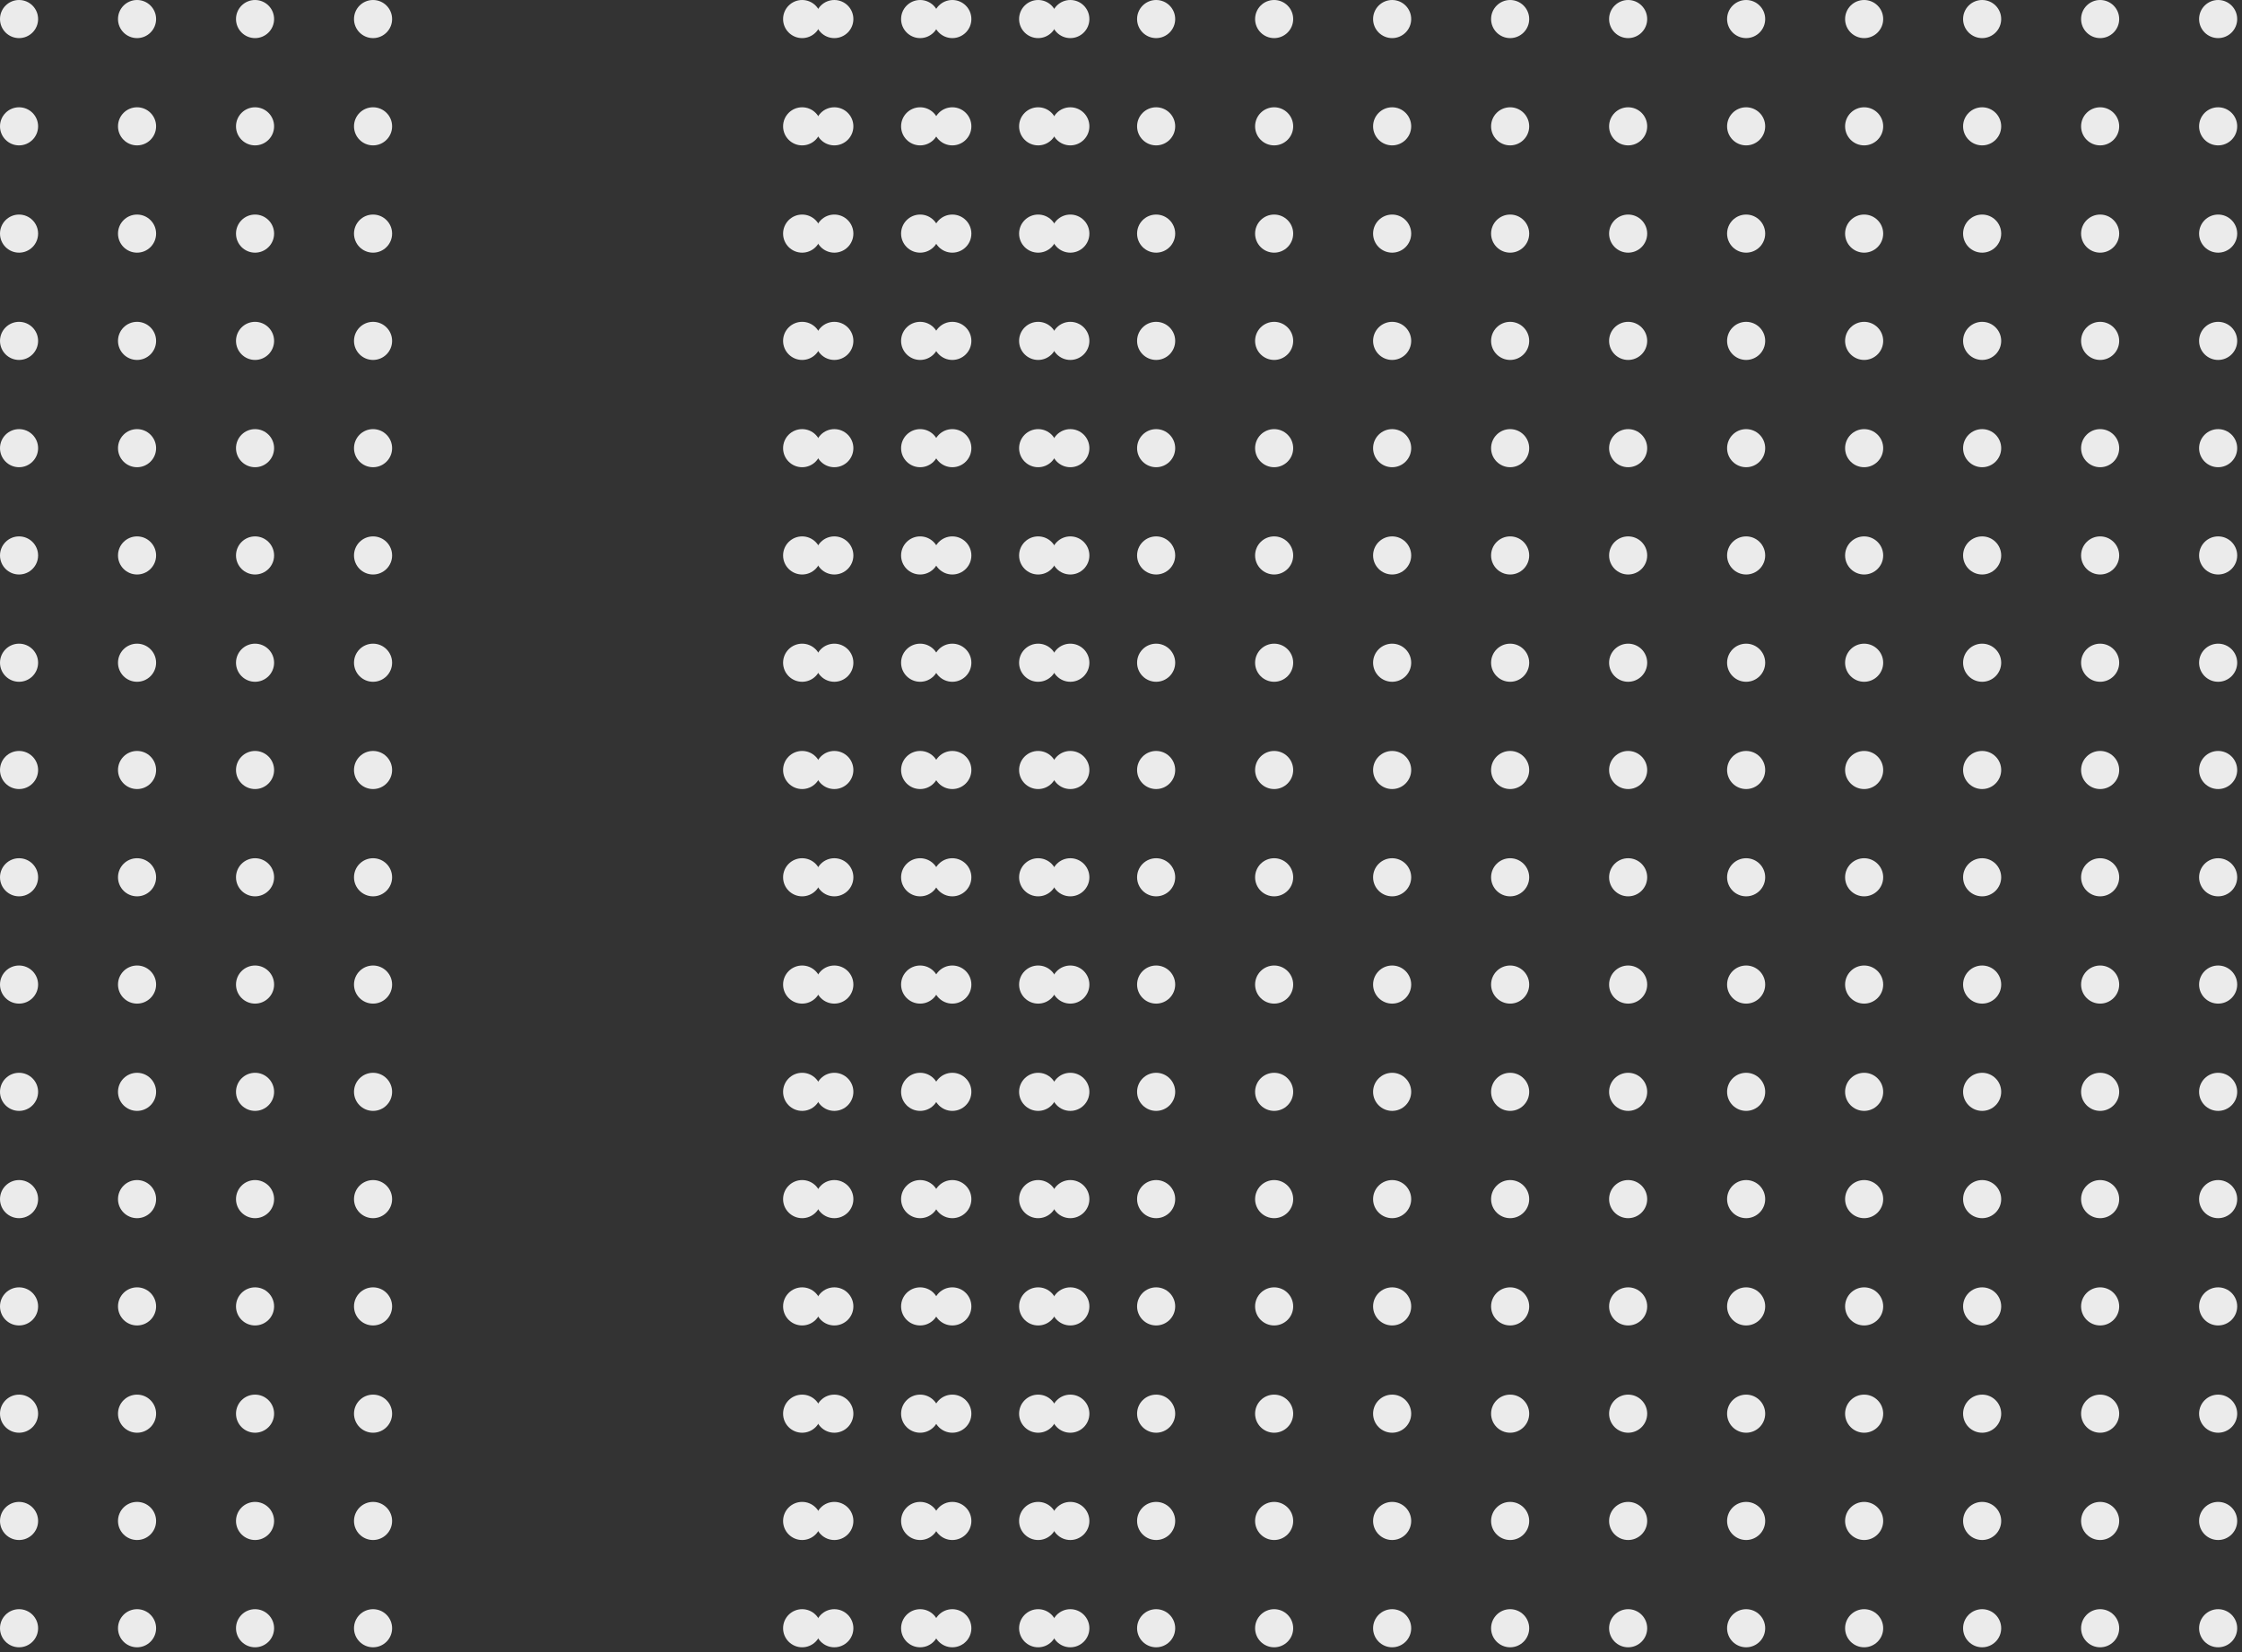 <svg width="209" height="154" viewBox="0 0 209 154" fill="none" xmlns="http://www.w3.org/2000/svg">
<rect x="0" y="0" width="209" height="154" fill="#333333" stroke="none"/>
<circle cx="1.776" cy="1.776" r="1.776" fill="#EBEBEB"/>
<circle cx="12.776" cy="1.776" r="1.776" fill="#EBEBEB"/>
<circle cx="23.776" cy="1.776" r="1.776" fill="#EBEBEB"/>
<circle cx="34.776" cy="1.776" r="1.776" fill="#EBEBEB"/>
<circle cx="77.776" cy="1.776" r="1.776" fill="#EBEBEB"/>
<circle cx="88.776" cy="1.776" r="1.776" fill="#EBEBEB"/>
<circle cx="99.776" cy="1.776" r="1.776" fill="#EBEBEB"/>
<circle cx="74.776" cy="1.776" r="1.776" fill="#EBEBEB"/>
<circle cx="85.776" cy="1.776" r="1.776" fill="#EBEBEB"/>
<circle cx="96.776" cy="1.776" r="1.776" fill="#EBEBEB"/>
<circle cx="107.776" cy="1.776" r="1.776" fill="#EBEBEB"/>
<circle cx="118.776" cy="1.776" r="1.776" fill="#EBEBEB"/>
<circle cx="129.776" cy="1.776" r="1.776" fill="#EBEBEB"/>
<circle cx="140.776" cy="1.776" r="1.776" fill="#EBEBEB"/>
<circle cx="151.776" cy="1.776" r="1.776" fill="#EBEBEB"/>
<circle cx="162.776" cy="1.776" r="1.776" fill="#EBEBEB"/>
<circle cx="173.776" cy="1.776" r="1.776" fill="#EBEBEB"/>
<circle cx="184.776" cy="1.776" r="1.776" fill="#EBEBEB"/>
<circle cx="195.776" cy="1.776" r="1.776" fill="#EBEBEB"/>
<circle cx="206.776" cy="1.776" r="1.776" fill="#EBEBEB"/>
<circle cx="1.776" cy="11.776" r="1.776" fill="#EBEBEB"/>
<circle cx="12.776" cy="11.776" r="1.776" fill="#EBEBEB"/>
<circle cx="23.776" cy="11.776" r="1.776" fill="#EBEBEB"/>
<circle cx="34.776" cy="11.776" r="1.776" fill="#EBEBEB"/>
<circle cx="77.776" cy="11.776" r="1.776" fill="#EBEBEB"/>
<circle cx="88.776" cy="11.776" r="1.776" fill="#EBEBEB"/>
<circle cx="99.776" cy="11.776" r="1.776" fill="#EBEBEB"/>
<circle cx="74.776" cy="11.776" r="1.776" fill="#EBEBEB"/>
<circle cx="85.776" cy="11.776" r="1.776" fill="#EBEBEB"/>
<circle cx="96.776" cy="11.776" r="1.776" fill="#EBEBEB"/>
<circle cx="107.776" cy="11.776" r="1.776" fill="#EBEBEB"/>
<circle cx="118.776" cy="11.776" r="1.776" fill="#EBEBEB"/>
<circle cx="129.776" cy="11.776" r="1.776" fill="#EBEBEB"/>
<circle cx="140.776" cy="11.776" r="1.776" fill="#EBEBEB"/>
<circle cx="151.776" cy="11.776" r="1.776" fill="#EBEBEB"/>
<circle cx="162.776" cy="11.776" r="1.776" fill="#EBEBEB"/>
<circle cx="173.776" cy="11.776" r="1.776" fill="#EBEBEB"/>
<circle cx="184.776" cy="11.776" r="1.776" fill="#EBEBEB"/>
<circle cx="195.776" cy="11.776" r="1.776" fill="#EBEBEB"/>
<circle cx="206.776" cy="11.776" r="1.776" fill="#EBEBEB"/>
<circle cx="1.776" cy="21.776" r="1.776" fill="#EBEBEB"/>
<circle cx="12.776" cy="21.776" r="1.776" fill="#EBEBEB"/>
<circle cx="23.776" cy="21.776" r="1.776" fill="#EBEBEB"/>
<circle cx="34.776" cy="21.776" r="1.776" fill="#EBEBEB"/>
<circle cx="77.776" cy="21.776" r="1.776" fill="#EBEBEB"/>
<circle cx="88.776" cy="21.776" r="1.776" fill="#EBEBEB"/>
<circle cx="99.776" cy="21.776" r="1.776" fill="#EBEBEB"/>
<circle cx="74.776" cy="21.776" r="1.776" fill="#EBEBEB"/>
<circle cx="85.776" cy="21.776" r="1.776" fill="#EBEBEB"/>
<circle cx="96.776" cy="21.776" r="1.776" fill="#EBEBEB"/>
<circle cx="107.776" cy="21.776" r="1.776" fill="#EBEBEB"/>
<circle cx="118.776" cy="21.776" r="1.776" fill="#EBEBEB"/>
<circle cx="129.776" cy="21.776" r="1.776" fill="#EBEBEB"/>
<circle cx="140.776" cy="21.776" r="1.776" fill="#EBEBEB"/>
<circle cx="151.776" cy="21.776" r="1.776" fill="#EBEBEB"/>
<circle cx="162.776" cy="21.776" r="1.776" fill="#EBEBEB"/>
<circle cx="173.776" cy="21.776" r="1.776" fill="#EBEBEB"/>
<circle cx="184.776" cy="21.776" r="1.776" fill="#EBEBEB"/>
<circle cx="195.776" cy="21.776" r="1.776" fill="#EBEBEB"/>
<circle cx="206.776" cy="21.776" r="1.776" fill="#EBEBEB"/>
<circle cx="1.776" cy="31.776" r="1.776" fill="#EBEBEB"/>
<circle cx="12.776" cy="31.776" r="1.776" fill="#EBEBEB"/>
<circle cx="23.776" cy="31.776" r="1.776" fill="#EBEBEB"/>
<circle cx="34.776" cy="31.776" r="1.776" fill="#EBEBEB"/>
<circle cx="77.776" cy="31.776" r="1.776" fill="#EBEBEB"/>
<circle cx="88.776" cy="31.776" r="1.776" fill="#EBEBEB"/>
<circle cx="99.776" cy="31.776" r="1.776" fill="#EBEBEB"/>
<circle cx="74.776" cy="31.776" r="1.776" fill="#EBEBEB"/>
<circle cx="85.776" cy="31.776" r="1.776" fill="#EBEBEB"/>
<circle cx="96.776" cy="31.776" r="1.776" fill="#EBEBEB"/>
<circle cx="107.776" cy="31.776" r="1.776" fill="#EBEBEB"/>
<circle cx="118.776" cy="31.776" r="1.776" fill="#EBEBEB"/>
<circle cx="129.776" cy="31.776" r="1.776" fill="#EBEBEB"/>
<circle cx="140.776" cy="31.776" r="1.776" fill="#EBEBEB"/>
<circle cx="151.776" cy="31.776" r="1.776" fill="#EBEBEB"/>
<circle cx="162.776" cy="31.776" r="1.776" fill="#EBEBEB"/>
<circle cx="173.776" cy="31.776" r="1.776" fill="#EBEBEB"/>
<circle cx="184.776" cy="31.776" r="1.776" fill="#EBEBEB"/>
<circle cx="195.776" cy="31.776" r="1.776" fill="#EBEBEB"/>
<circle cx="206.776" cy="31.776" r="1.776" fill="#EBEBEB"/>
<circle cx="1.776" cy="41.776" r="1.776" fill="#EBEBEB"/>
<circle cx="12.776" cy="41.776" r="1.776" fill="#EBEBEB"/>
<circle cx="23.776" cy="41.776" r="1.776" fill="#EBEBEB"/>
<circle cx="34.776" cy="41.776" r="1.776" fill="#EBEBEB"/>
<circle cx="77.776" cy="41.776" r="1.776" fill="#EBEBEB"/>
<circle cx="88.776" cy="41.776" r="1.776" fill="#EBEBEB"/>
<circle cx="99.776" cy="41.776" r="1.776" fill="#EBEBEB"/>
<circle cx="74.776" cy="41.776" r="1.776" fill="#EBEBEB"/>
<circle cx="85.776" cy="41.776" r="1.776" fill="#EBEBEB"/>
<circle cx="96.776" cy="41.776" r="1.776" fill="#EBEBEB"/>
<circle cx="107.776" cy="41.776" r="1.776" fill="#EBEBEB"/>
<circle cx="118.776" cy="41.776" r="1.776" fill="#EBEBEB"/>
<circle cx="129.776" cy="41.776" r="1.776" fill="#EBEBEB"/>
<circle cx="140.776" cy="41.776" r="1.776" fill="#EBEBEB"/>
<circle cx="151.776" cy="41.776" r="1.776" fill="#EBEBEB"/>
<circle cx="162.776" cy="41.776" r="1.776" fill="#EBEBEB"/>
<circle cx="173.776" cy="41.776" r="1.776" fill="#EBEBEB"/>
<circle cx="184.776" cy="41.776" r="1.776" fill="#EBEBEB"/>
<circle cx="195.776" cy="41.776" r="1.776" fill="#EBEBEB"/>
<circle cx="206.776" cy="41.776" r="1.776" fill="#EBEBEB"/>
<circle cx="1.776" cy="51.776" r="1.776" fill="#EBEBEB"/>
<circle cx="12.776" cy="51.776" r="1.776" fill="#EBEBEB"/>
<circle cx="23.776" cy="51.776" r="1.776" fill="#EBEBEB"/>
<circle cx="34.776" cy="51.776" r="1.776" fill="#EBEBEB"/>
<circle cx="77.776" cy="51.776" r="1.776" fill="#EBEBEB"/>
<circle cx="88.776" cy="51.776" r="1.776" fill="#EBEBEB"/>
<circle cx="99.776" cy="51.776" r="1.776" fill="#EBEBEB"/>
<circle cx="74.776" cy="51.776" r="1.776" fill="#EBEBEB"/>
<circle cx="85.776" cy="51.776" r="1.776" fill="#EBEBEB"/>
<circle cx="96.776" cy="51.776" r="1.776" fill="#EBEBEB"/>
<circle cx="107.776" cy="51.776" r="1.776" fill="#EBEBEB"/>
<circle cx="118.776" cy="51.776" r="1.776" fill="#EBEBEB"/>
<circle cx="129.776" cy="51.776" r="1.776" fill="#EBEBEB"/>
<circle cx="140.776" cy="51.776" r="1.776" fill="#EBEBEB"/>
<circle cx="151.776" cy="51.776" r="1.776" fill="#EBEBEB"/>
<circle cx="162.776" cy="51.776" r="1.776" fill="#EBEBEB"/>
<circle cx="173.776" cy="51.776" r="1.776" fill="#EBEBEB"/>
<circle cx="184.776" cy="51.776" r="1.776" fill="#EBEBEB"/>
<circle cx="195.776" cy="51.776" r="1.776" fill="#EBEBEB"/>
<circle cx="206.776" cy="51.776" r="1.776" fill="#EBEBEB"/>
<circle cx="1.776" cy="61.776" r="1.776" fill="#EBEBEB"/>
<circle cx="12.776" cy="61.776" r="1.776" fill="#EBEBEB"/>
<circle cx="23.776" cy="61.776" r="1.776" fill="#EBEBEB"/>
<circle cx="34.776" cy="61.776" r="1.776" fill="#EBEBEB"/>
<circle cx="77.776" cy="61.776" r="1.776" fill="#EBEBEB"/>
<circle cx="88.776" cy="61.776" r="1.776" fill="#EBEBEB"/>
<circle cx="99.776" cy="61.776" r="1.776" fill="#EBEBEB"/>
<circle cx="74.776" cy="61.776" r="1.776" fill="#EBEBEB"/>
<circle cx="85.776" cy="61.776" r="1.776" fill="#EBEBEB"/>
<circle cx="96.776" cy="61.776" r="1.776" fill="#EBEBEB"/>
<circle cx="107.776" cy="61.776" r="1.776" fill="#EBEBEB"/>
<circle cx="118.776" cy="61.776" r="1.776" fill="#EBEBEB"/>
<circle cx="129.776" cy="61.776" r="1.776" fill="#EBEBEB"/>
<circle cx="140.776" cy="61.776" r="1.776" fill="#EBEBEB"/>
<circle cx="151.776" cy="61.776" r="1.776" fill="#EBEBEB"/>
<circle cx="162.776" cy="61.776" r="1.776" fill="#EBEBEB"/>
<circle cx="173.776" cy="61.776" r="1.776" fill="#EBEBEB"/>
<circle cx="184.776" cy="61.776" r="1.776" fill="#EBEBEB"/>
<circle cx="195.776" cy="61.776" r="1.776" fill="#EBEBEB"/>
<circle cx="206.776" cy="61.776" r="1.776" fill="#EBEBEB"/>
<circle cx="1.776" cy="71.776" r="1.776" fill="#EBEBEB"/>
<circle cx="12.776" cy="71.776" r="1.776" fill="#EBEBEB"/>
<circle cx="23.776" cy="71.776" r="1.776" fill="#EBEBEB"/>
<circle cx="34.776" cy="71.776" r="1.776" fill="#EBEBEB"/>
<circle cx="77.776" cy="71.776" r="1.776" fill="#EBEBEB"/>
<circle cx="88.776" cy="71.776" r="1.776" fill="#EBEBEB"/>
<circle cx="99.776" cy="71.776" r="1.776" fill="#EBEBEB"/>
<circle cx="74.776" cy="71.776" r="1.776" fill="#EBEBEB"/>
<circle cx="85.776" cy="71.776" r="1.776" fill="#EBEBEB"/>
<circle cx="96.776" cy="71.776" r="1.776" fill="#EBEBEB"/>
<circle cx="107.776" cy="71.776" r="1.776" fill="#EBEBEB"/>
<circle cx="118.776" cy="71.776" r="1.776" fill="#EBEBEB"/>
<circle cx="129.776" cy="71.776" r="1.776" fill="#EBEBEB"/>
<circle cx="140.776" cy="71.776" r="1.776" fill="#EBEBEB"/>
<circle cx="151.776" cy="71.776" r="1.776" fill="#EBEBEB"/>
<circle cx="162.776" cy="71.776" r="1.776" fill="#EBEBEB"/>
<circle cx="173.776" cy="71.776" r="1.776" fill="#EBEBEB"/>
<circle cx="184.776" cy="71.776" r="1.776" fill="#EBEBEB"/>
<circle cx="195.776" cy="71.776" r="1.776" fill="#EBEBEB"/>
<circle cx="206.776" cy="71.776" r="1.776" fill="#EBEBEB"/>
<circle cx="1.776" cy="81.776" r="1.776" fill="#EBEBEB"/>
<circle cx="12.776" cy="81.776" r="1.776" fill="#EBEBEB"/>
<circle cx="23.776" cy="81.776" r="1.776" fill="#EBEBEB"/>
<circle cx="34.776" cy="81.776" r="1.776" fill="#EBEBEB"/>
<circle cx="77.776" cy="81.776" r="1.776" fill="#EBEBEB"/>
<circle cx="88.776" cy="81.776" r="1.776" fill="#EBEBEB"/>
<circle cx="99.776" cy="81.776" r="1.776" fill="#EBEBEB"/>
<circle cx="74.776" cy="81.776" r="1.776" fill="#EBEBEB"/>
<circle cx="85.776" cy="81.776" r="1.776" fill="#EBEBEB"/>
<circle cx="96.776" cy="81.776" r="1.776" fill="#EBEBEB"/>
<circle cx="107.776" cy="81.776" r="1.776" fill="#EBEBEB"/>
<circle cx="118.776" cy="81.776" r="1.776" fill="#EBEBEB"/>
<circle cx="129.776" cy="81.776" r="1.776" fill="#EBEBEB"/>
<circle cx="140.776" cy="81.776" r="1.776" fill="#EBEBEB"/>
<circle cx="151.776" cy="81.776" r="1.776" fill="#EBEBEB"/>
<circle cx="162.776" cy="81.776" r="1.776" fill="#EBEBEB"/>
<circle cx="173.776" cy="81.776" r="1.776" fill="#EBEBEB"/>
<circle cx="184.776" cy="81.776" r="1.776" fill="#EBEBEB"/>
<circle cx="195.776" cy="81.776" r="1.776" fill="#EBEBEB"/>
<circle cx="206.776" cy="81.776" r="1.776" fill="#EBEBEB"/>
<circle cx="1.776" cy="91.776" r="1.776" fill="#EBEBEB"/>
<circle cx="12.776" cy="91.776" r="1.776" fill="#EBEBEB"/>
<circle cx="23.776" cy="91.776" r="1.776" fill="#EBEBEB"/>
<circle cx="34.776" cy="91.776" r="1.776" fill="#EBEBEB"/>
<circle cx="77.776" cy="91.776" r="1.776" fill="#EBEBEB"/>
<circle cx="88.776" cy="91.776" r="1.776" fill="#EBEBEB"/>
<circle cx="99.776" cy="91.776" r="1.776" fill="#EBEBEB"/>
<circle cx="74.776" cy="91.776" r="1.776" fill="#EBEBEB"/>
<circle cx="85.776" cy="91.776" r="1.776" fill="#EBEBEB"/>
<circle cx="96.776" cy="91.776" r="1.776" fill="#EBEBEB"/>
<circle cx="107.776" cy="91.776" r="1.776" fill="#EBEBEB"/>
<circle cx="118.776" cy="91.776" r="1.776" fill="#EBEBEB"/>
<circle cx="129.776" cy="91.776" r="1.776" fill="#EBEBEB"/>
<circle cx="140.776" cy="91.776" r="1.776" fill="#EBEBEB"/>
<circle cx="151.776" cy="91.776" r="1.776" fill="#EBEBEB"/>
<circle cx="162.776" cy="91.776" r="1.776" fill="#EBEBEB"/>
<circle cx="173.776" cy="91.776" r="1.776" fill="#EBEBEB"/>
<circle cx="184.776" cy="91.776" r="1.776" fill="#EBEBEB"/>
<circle cx="195.776" cy="91.776" r="1.776" fill="#EBEBEB"/>
<circle cx="206.776" cy="91.776" r="1.776" fill="#EBEBEB"/>
<circle cx="1.776" cy="101.776" r="1.776" fill="#EBEBEB"/>
<circle cx="12.776" cy="101.776" r="1.776" fill="#EBEBEB"/>
<circle cx="23.776" cy="101.776" r="1.776" fill="#EBEBEB"/>
<circle cx="34.776" cy="101.776" r="1.776" fill="#EBEBEB"/>
<circle cx="77.776" cy="101.776" r="1.776" fill="#EBEBEB"/>
<circle cx="88.776" cy="101.776" r="1.776" fill="#EBEBEB"/>
<circle cx="99.776" cy="101.776" r="1.776" fill="#EBEBEB"/>
<circle cx="74.776" cy="101.776" r="1.776" fill="#EBEBEB"/>
<circle cx="85.776" cy="101.776" r="1.776" fill="#EBEBEB"/>
<circle cx="96.776" cy="101.776" r="1.776" fill="#EBEBEB"/>
<circle cx="107.776" cy="101.776" r="1.776" fill="#EBEBEB"/>
<circle cx="118.776" cy="101.776" r="1.776" fill="#EBEBEB"/>
<circle cx="129.776" cy="101.776" r="1.776" fill="#EBEBEB"/>
<circle cx="140.776" cy="101.776" r="1.776" fill="#EBEBEB"/>
<circle cx="151.776" cy="101.776" r="1.776" fill="#EBEBEB"/>
<circle cx="162.776" cy="101.776" r="1.776" fill="#EBEBEB"/>
<circle cx="173.776" cy="101.776" r="1.776" fill="#EBEBEB"/>
<circle cx="184.776" cy="101.776" r="1.776" fill="#EBEBEB"/>
<circle cx="195.776" cy="101.776" r="1.776" fill="#EBEBEB"/>
<circle cx="206.776" cy="101.776" r="1.776" fill="#EBEBEB"/>
<circle cx="1.776" cy="111.776" r="1.776" fill="#EBEBEB"/>
<circle cx="12.776" cy="111.776" r="1.776" fill="#EBEBEB"/>
<circle cx="23.776" cy="111.776" r="1.776" fill="#EBEBEB"/>
<circle cx="34.776" cy="111.776" r="1.776" fill="#EBEBEB"/>
<circle cx="77.776" cy="111.776" r="1.776" fill="#EBEBEB"/>
<circle cx="88.776" cy="111.776" r="1.776" fill="#EBEBEB"/>
<circle cx="99.776" cy="111.776" r="1.776" fill="#EBEBEB"/>
<circle cx="74.776" cy="111.776" r="1.776" fill="#EBEBEB"/>
<circle cx="85.776" cy="111.776" r="1.776" fill="#EBEBEB"/>
<circle cx="96.776" cy="111.776" r="1.776" fill="#EBEBEB"/>
<circle cx="107.776" cy="111.776" r="1.776" fill="#EBEBEB"/>
<circle cx="118.776" cy="111.776" r="1.776" fill="#EBEBEB"/>
<circle cx="129.776" cy="111.776" r="1.776" fill="#EBEBEB"/>
<circle cx="140.776" cy="111.776" r="1.776" fill="#EBEBEB"/>
<circle cx="151.776" cy="111.776" r="1.776" fill="#EBEBEB"/>
<circle cx="162.776" cy="111.776" r="1.776" fill="#EBEBEB"/>
<circle cx="173.776" cy="111.776" r="1.776" fill="#EBEBEB"/>
<circle cx="184.776" cy="111.776" r="1.776" fill="#EBEBEB"/>
<circle cx="195.776" cy="111.776" r="1.776" fill="#EBEBEB"/>
<circle cx="206.776" cy="111.776" r="1.776" fill="#EBEBEB"/>
<circle cx="1.776" cy="121.776" r="1.776" fill="#EBEBEB"/>
<circle cx="12.776" cy="121.776" r="1.776" fill="#EBEBEB"/>
<circle cx="23.776" cy="121.776" r="1.776" fill="#EBEBEB"/>
<circle cx="34.776" cy="121.776" r="1.776" fill="#EBEBEB"/>
<circle cx="77.776" cy="121.776" r="1.776" fill="#EBEBEB"/>
<circle cx="88.776" cy="121.776" r="1.776" fill="#EBEBEB"/>
<circle cx="99.776" cy="121.776" r="1.776" fill="#EBEBEB"/>
<circle cx="74.776" cy="121.776" r="1.776" fill="#EBEBEB"/>
<circle cx="85.776" cy="121.776" r="1.776" fill="#EBEBEB"/>
<circle cx="96.776" cy="121.776" r="1.776" fill="#EBEBEB"/>
<circle cx="107.776" cy="121.776" r="1.776" fill="#EBEBEB"/>
<circle cx="118.776" cy="121.776" r="1.776" fill="#EBEBEB"/>
<circle cx="129.776" cy="121.776" r="1.776" fill="#EBEBEB"/>
<circle cx="140.776" cy="121.776" r="1.776" fill="#EBEBEB"/>
<circle cx="151.776" cy="121.776" r="1.776" fill="#EBEBEB"/>
<circle cx="162.776" cy="121.776" r="1.776" fill="#EBEBEB"/>
<circle cx="173.776" cy="121.776" r="1.776" fill="#EBEBEB"/>
<circle cx="184.776" cy="121.776" r="1.776" fill="#EBEBEB"/>
<circle cx="195.776" cy="121.776" r="1.776" fill="#EBEBEB"/>
<circle cx="206.776" cy="121.776" r="1.776" fill="#EBEBEB"/>
<circle cx="1.776" cy="131.776" r="1.776" fill="#EBEBEB"/>
<circle cx="12.776" cy="131.776" r="1.776" fill="#EBEBEB"/>
<circle cx="23.776" cy="131.776" r="1.776" fill="#EBEBEB"/>
<circle cx="34.776" cy="131.776" r="1.776" fill="#EBEBEB"/>
<circle cx="77.776" cy="131.776" r="1.776" fill="#EBEBEB"/>
<circle cx="88.776" cy="131.776" r="1.776" fill="#EBEBEB"/>
<circle cx="99.776" cy="131.776" r="1.776" fill="#EBEBEB"/>
<circle cx="74.776" cy="131.776" r="1.776" fill="#EBEBEB"/>
<circle cx="85.776" cy="131.776" r="1.776" fill="#EBEBEB"/>
<circle cx="96.776" cy="131.776" r="1.776" fill="#EBEBEB"/>
<circle cx="107.776" cy="131.776" r="1.776" fill="#EBEBEB"/>
<circle cx="118.776" cy="131.776" r="1.776" fill="#EBEBEB"/>
<circle cx="129.776" cy="131.776" r="1.776" fill="#EBEBEB"/>
<circle cx="140.776" cy="131.776" r="1.776" fill="#EBEBEB"/>
<circle cx="151.776" cy="131.776" r="1.776" fill="#EBEBEB"/>
<circle cx="162.776" cy="131.776" r="1.776" fill="#EBEBEB"/>
<circle cx="173.776" cy="131.776" r="1.776" fill="#EBEBEB"/>
<circle cx="184.776" cy="131.776" r="1.776" fill="#EBEBEB"/>
<circle cx="195.776" cy="131.776" r="1.776" fill="#EBEBEB"/>
<circle cx="206.776" cy="131.776" r="1.776" fill="#EBEBEB"/>
<circle cx="1.776" cy="141.776" r="1.776" fill="#EBEBEB"/>
<circle cx="12.776" cy="141.776" r="1.776" fill="#EBEBEB"/>
<circle cx="23.776" cy="141.776" r="1.776" fill="#EBEBEB"/>
<circle cx="34.776" cy="141.776" r="1.776" fill="#EBEBEB"/>
<circle cx="77.776" cy="141.776" r="1.776" fill="#EBEBEB"/>
<circle cx="88.776" cy="141.776" r="1.776" fill="#EBEBEB"/>
<circle cx="99.776" cy="141.776" r="1.776" fill="#EBEBEB"/>
<circle cx="74.776" cy="141.776" r="1.776" fill="#EBEBEB"/>
<circle cx="85.776" cy="141.776" r="1.776" fill="#EBEBEB"/>
<circle cx="96.776" cy="141.776" r="1.776" fill="#EBEBEB"/>
<circle cx="107.776" cy="141.776" r="1.776" fill="#EBEBEB"/>
<circle cx="118.776" cy="141.776" r="1.776" fill="#EBEBEB"/>
<circle cx="129.776" cy="141.776" r="1.776" fill="#EBEBEB"/>
<circle cx="140.776" cy="141.776" r="1.776" fill="#EBEBEB"/>
<circle cx="151.776" cy="141.776" r="1.776" fill="#EBEBEB"/>
<circle cx="162.776" cy="141.776" r="1.776" fill="#EBEBEB"/>
<circle cx="173.776" cy="141.776" r="1.776" fill="#EBEBEB"/>
<circle cx="184.776" cy="141.776" r="1.776" fill="#EBEBEB"/>
<circle cx="195.776" cy="141.776" r="1.776" fill="#EBEBEB"/>
<circle cx="206.776" cy="141.776" r="1.776" fill="#EBEBEB"/>
<circle cx="1.776" cy="151.776" r="1.776" fill="#EBEBEB"/>
<circle cx="12.776" cy="151.776" r="1.776" fill="#EBEBEB"/>
<circle cx="23.776" cy="151.776" r="1.776" fill="#EBEBEB"/>
<circle cx="34.776" cy="151.776" r="1.776" fill="#EBEBEB"/>
<circle cx="77.776" cy="151.776" r="1.776" fill="#EBEBEB"/>
<circle cx="88.776" cy="151.776" r="1.776" fill="#EBEBEB"/>
<circle cx="99.776" cy="151.776" r="1.776" fill="#EBEBEB"/>
<circle cx="74.776" cy="151.776" r="1.776" fill="#EBEBEB"/>
<circle cx="85.776" cy="151.776" r="1.776" fill="#EBEBEB"/>
<circle cx="96.776" cy="151.776" r="1.776" fill="#EBEBEB"/>
<circle cx="107.776" cy="151.776" r="1.776" fill="#EBEBEB"/>
<circle cx="118.776" cy="151.776" r="1.776" fill="#EBEBEB"/>
<circle cx="129.776" cy="151.776" r="1.776" fill="#EBEBEB"/>
<circle cx="140.776" cy="151.776" r="1.776" fill="#EBEBEB"/>
<circle cx="151.776" cy="151.776" r="1.776" fill="#EBEBEB"/>
<circle cx="162.776" cy="151.776" r="1.776" fill="#EBEBEB"/>
<circle cx="173.776" cy="151.776" r="1.776" fill="#EBEBEB"/>
<circle cx="184.776" cy="151.776" r="1.776" fill="#EBEBEB"/>
<circle cx="195.776" cy="151.776" r="1.776" fill="#EBEBEB"/>
<circle cx="206.776" cy="151.776" r="1.776" fill="#EBEBEB"/>
</svg>
